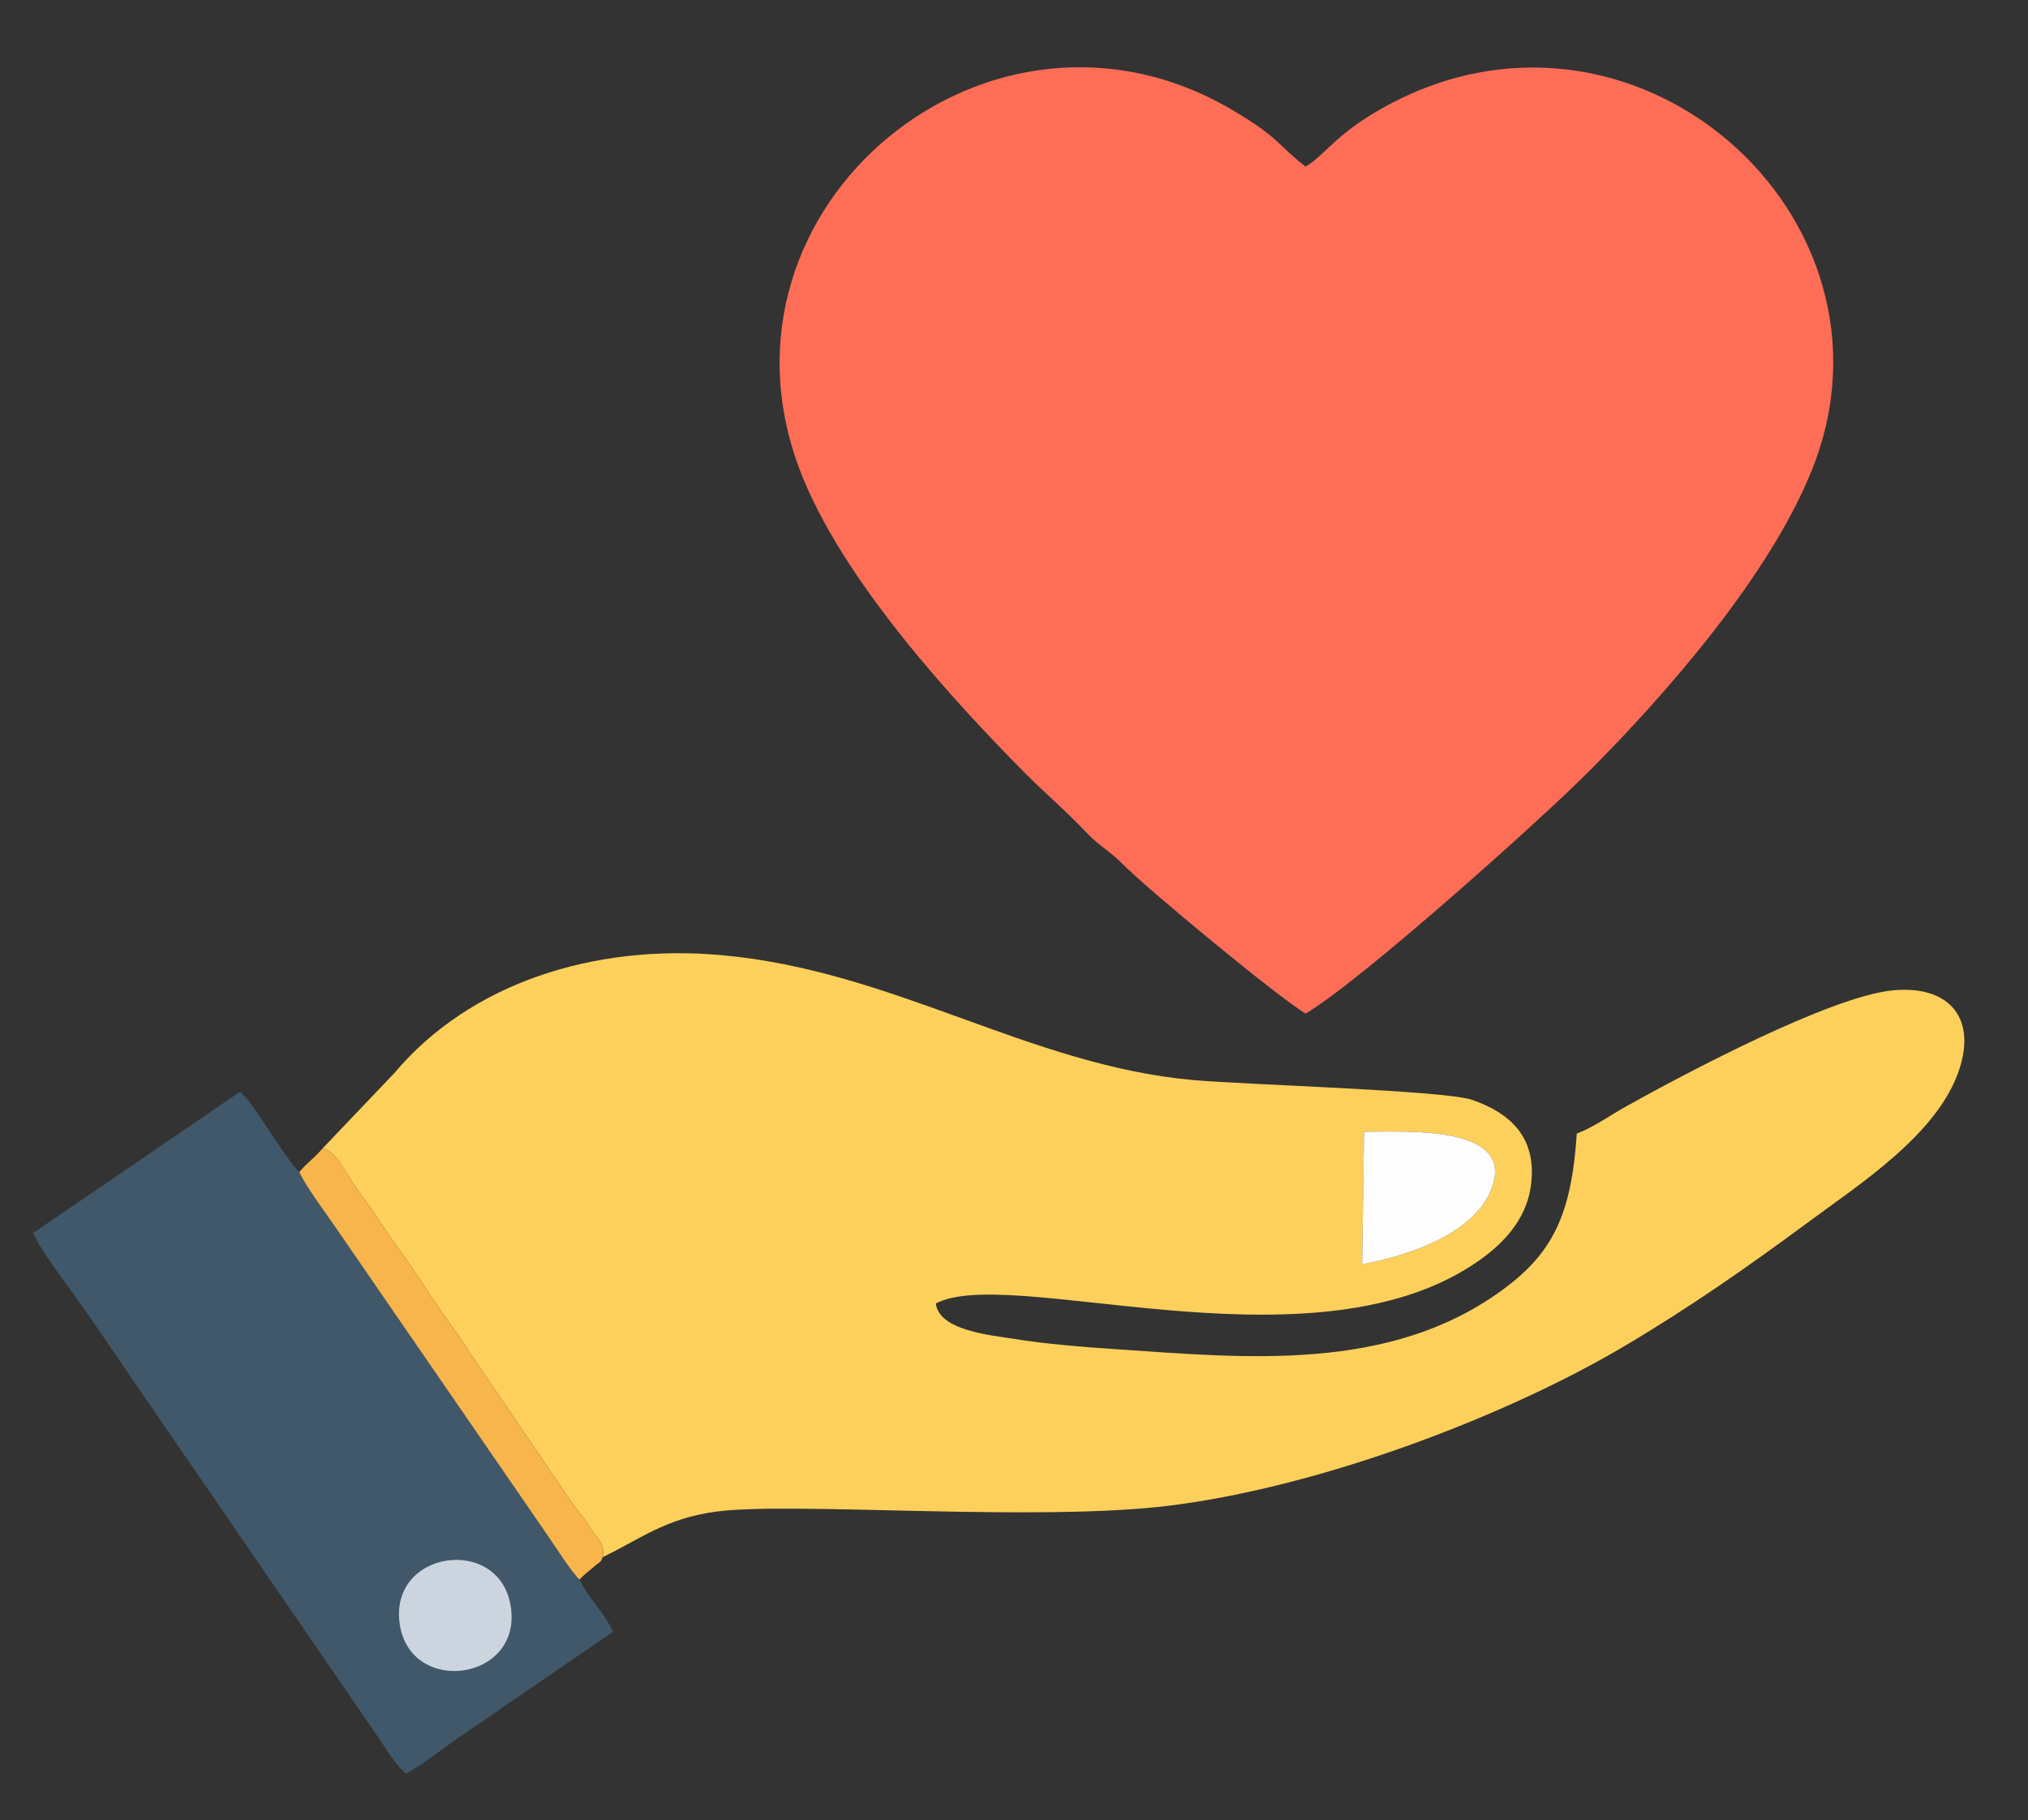 <?xml version="1.0" encoding="UTF-8"?>
<!DOCTYPE svg PUBLIC "-//W3C//DTD SVG 1.1//EN" "http://www.w3.org/Graphics/SVG/1.1/DTD/svg11.dtd">
<!-- Creator: CorelDRAW -->
<svg xmlns="http://www.w3.org/2000/svg" xml:space="preserve" width="210mm" height="188.5mm" version="1.1" style="shape-rendering:geometricPrecision; text-rendering:geometricPrecision; image-rendering:optimizeQuality; fill-rule:evenodd; clip-rule:evenodd"
viewBox="0 0 21000 18850"
 xmlns:xlink="http://www.w3.org/1999/xlink"
 xmlns:xodm="http://www.corel.com/coreldraw/odm/2003">
 <rect x="0" y="0" width="21000" height="18850" fill="#333333" stroke="none"/>
 <defs>
  <style type="text/css">
   <![CDATA[
    .fil2 {fill:#40586A}
    .fil5 {fill:#CCD5DF}
    .fil3 {fill:#F7B54B}
    .fil1 {fill:#FDD05B}
    .fil0 {fill:#FE6E57}
    .fil4 {fill:#FEFDFD}
   ]]>
  </style>
 </defs>
 <g id="Слой_x0020_1">
  <g id="_2137291885200">
   <path class="fil0" d="M13519.82 10497.16c552.35,-322.06 2429.8,-2001.24 2935.82,-2509.98 802.98,-807.31 1870.01,-2024.49 2310.27,-3128.59 1044.25,-2618.86 -1874.7,-5206.31 -4470.28,-3727.77 -475.81,271.03 -574.67,474.64 -775.81,594.94 -303.97,-234.9 -259.31,-289.75 -750.75,-581.68 -2506.3,-1488.78 -5512.46,989.24 -4491.87,3710.38 435.16,1160.24 1646.23,2452.22 2312.22,3127.32 235.55,238.76 425.07,392.48 674.76,655.06 113.77,119.66 242.03,189.45 357.65,308.66 232.86,240.11 1614.27,1385.4 1897.99,1551.66z"/>
   <path class="fil1" d="M14124.51 11721.74c451.35,-1.44 1624.99,-74.01 1301.15,633.94 -199.28,435.66 -854.25,652.25 -1320.52,737.88l19.37 -1371.82zm-10783.14 171.22c162.21,43.7 207.55,228.17 394.63,476.24 122.04,161.81 242.56,358.25 369.7,531.41 115.04,156.66 249.23,360.12 365.28,535.44 132.05,199.5 246.14,341.28 365.78,532.06l1093.53 1607.31c86.55,113.54 112.13,138.37 182.32,248.27 89.94,140.86 151.39,160.32 128.54,303.31 378.46,-180.18 644.15,-399.9 1174.08,-471.31 785.61,-105.86 3325.18,110.99 4705.18,-63.07 1603.31,-202.22 3513.46,-947.22 4696.07,-1648.35 697.66,-413.62 1283.4,-825.07 1893.79,-1275.97 555.46,-410.33 1359.44,-925.74 1578.38,-1593.09 184.79,-563.33 -138.38,-877.25 -701.1,-816.75 -642.79,69.11 -2122.35,849.89 -2751.06,1201.62 -165.88,92.8 -339.56,217.53 -508.82,280.25 -55.19,850.34 -256.34,1241.37 -764.32,1615.3 -1171.55,862.38 -2661.8,708.15 -4001.68,618.38 -344.12,-23.05 -731.15,-53.54 -1063.58,-107.75 -238.51,-38.89 -772.21,-83.51 -807.7,-365.92 749.15,-399.31 3744.13,690.49 5474.62,-347.3 287.22,-172.24 630.88,-444.98 688.1,-875.86 68.07,-512.5 -235.23,-757.23 -611.44,-886.52 -286.04,-98.28 -2359.42,-156.58 -2893.64,-205.22 -1699.43,-154.75 -3093.19,-1135.19 -4883.85,-1293.68 -1310.92,-116.03 -2592.77,286.27 -3380.05,1221.47l-742.76 779.73z"/>
   <path class="fil2" d="M4140.41 16830.56c-125.69,-777.78 1040.37,-942.13 1150.13,-184.95 110.75,763.98 -1031.49,919.11 -1150.13,184.95zm1860.25 -470.95c-81.92,-73.79 -270.34,-372.86 -357.18,-496.58l-2185.53 -3175.36c-97.99,-143.26 -283.24,-388.57 -358.91,-548.72 -140.71,-142.06 -399.94,-584.4 -534.34,-749.35l-38.2 -42.16c-4.02,-4.43 -17.93,-7.13 -20.91,-19.88 -2.99,-12.81 -13.82,-13.56 -21.48,-19.46l-2140.99 1462.37c90.15,201.36 336.59,514.59 477.32,714.22 156.68,222.24 321,463.96 478.29,695.33l2644.64 3853.12c69.89,101.39 164.34,264.18 262.63,335.2 197.62,-106.26 360.65,-248.94 540.74,-370.15l1600.56 -1097.71c-83.23,-191.31 -253,-344.4 -346.64,-540.87z"/>
   <path class="fil3" d="M3099.04 12138.95c75.67,160.15 260.92,405.46 358.91,548.72l2185.53 3175.36c86.84,123.72 275.26,422.79 357.18,496.58 56.02,-60.08 68.93,-62.97 148.99,-132.64 68.21,-59.36 69.49,-38.91 91.5,-99.97 22.85,-142.99 -38.6,-162.45 -128.54,-303.31 -70.19,-109.9 -95.77,-134.73 -182.32,-248.27l-1093.53 -1607.31c-119.64,-190.78 -233.73,-332.56 -365.78,-532.06 -116.05,-175.32 -250.24,-378.78 -365.28,-535.44 -127.14,-173.16 -247.66,-369.6 -369.7,-531.41 -187.08,-248.07 -232.42,-432.54 -394.63,-476.24 -93.01,109.55 -157.1,143.29 -242.33,245.99z"/>
   <path class="fil4" d="M14105.14 13093.56c466.27,-85.63 1121.24,-302.22 1320.52,-737.88 323.84,-707.95 -849.8,-635.38 -1301.15,-633.94l-19.37 1371.82z"/>
   <path class="fil5" d="M4140.41 16830.56c118.64,734.16 1260.88,579.03 1150.13,-184.95 -109.76,-757.18 -1275.82,-592.83 -1150.13,184.95z"/>
  </g>
 </g>
</svg>
